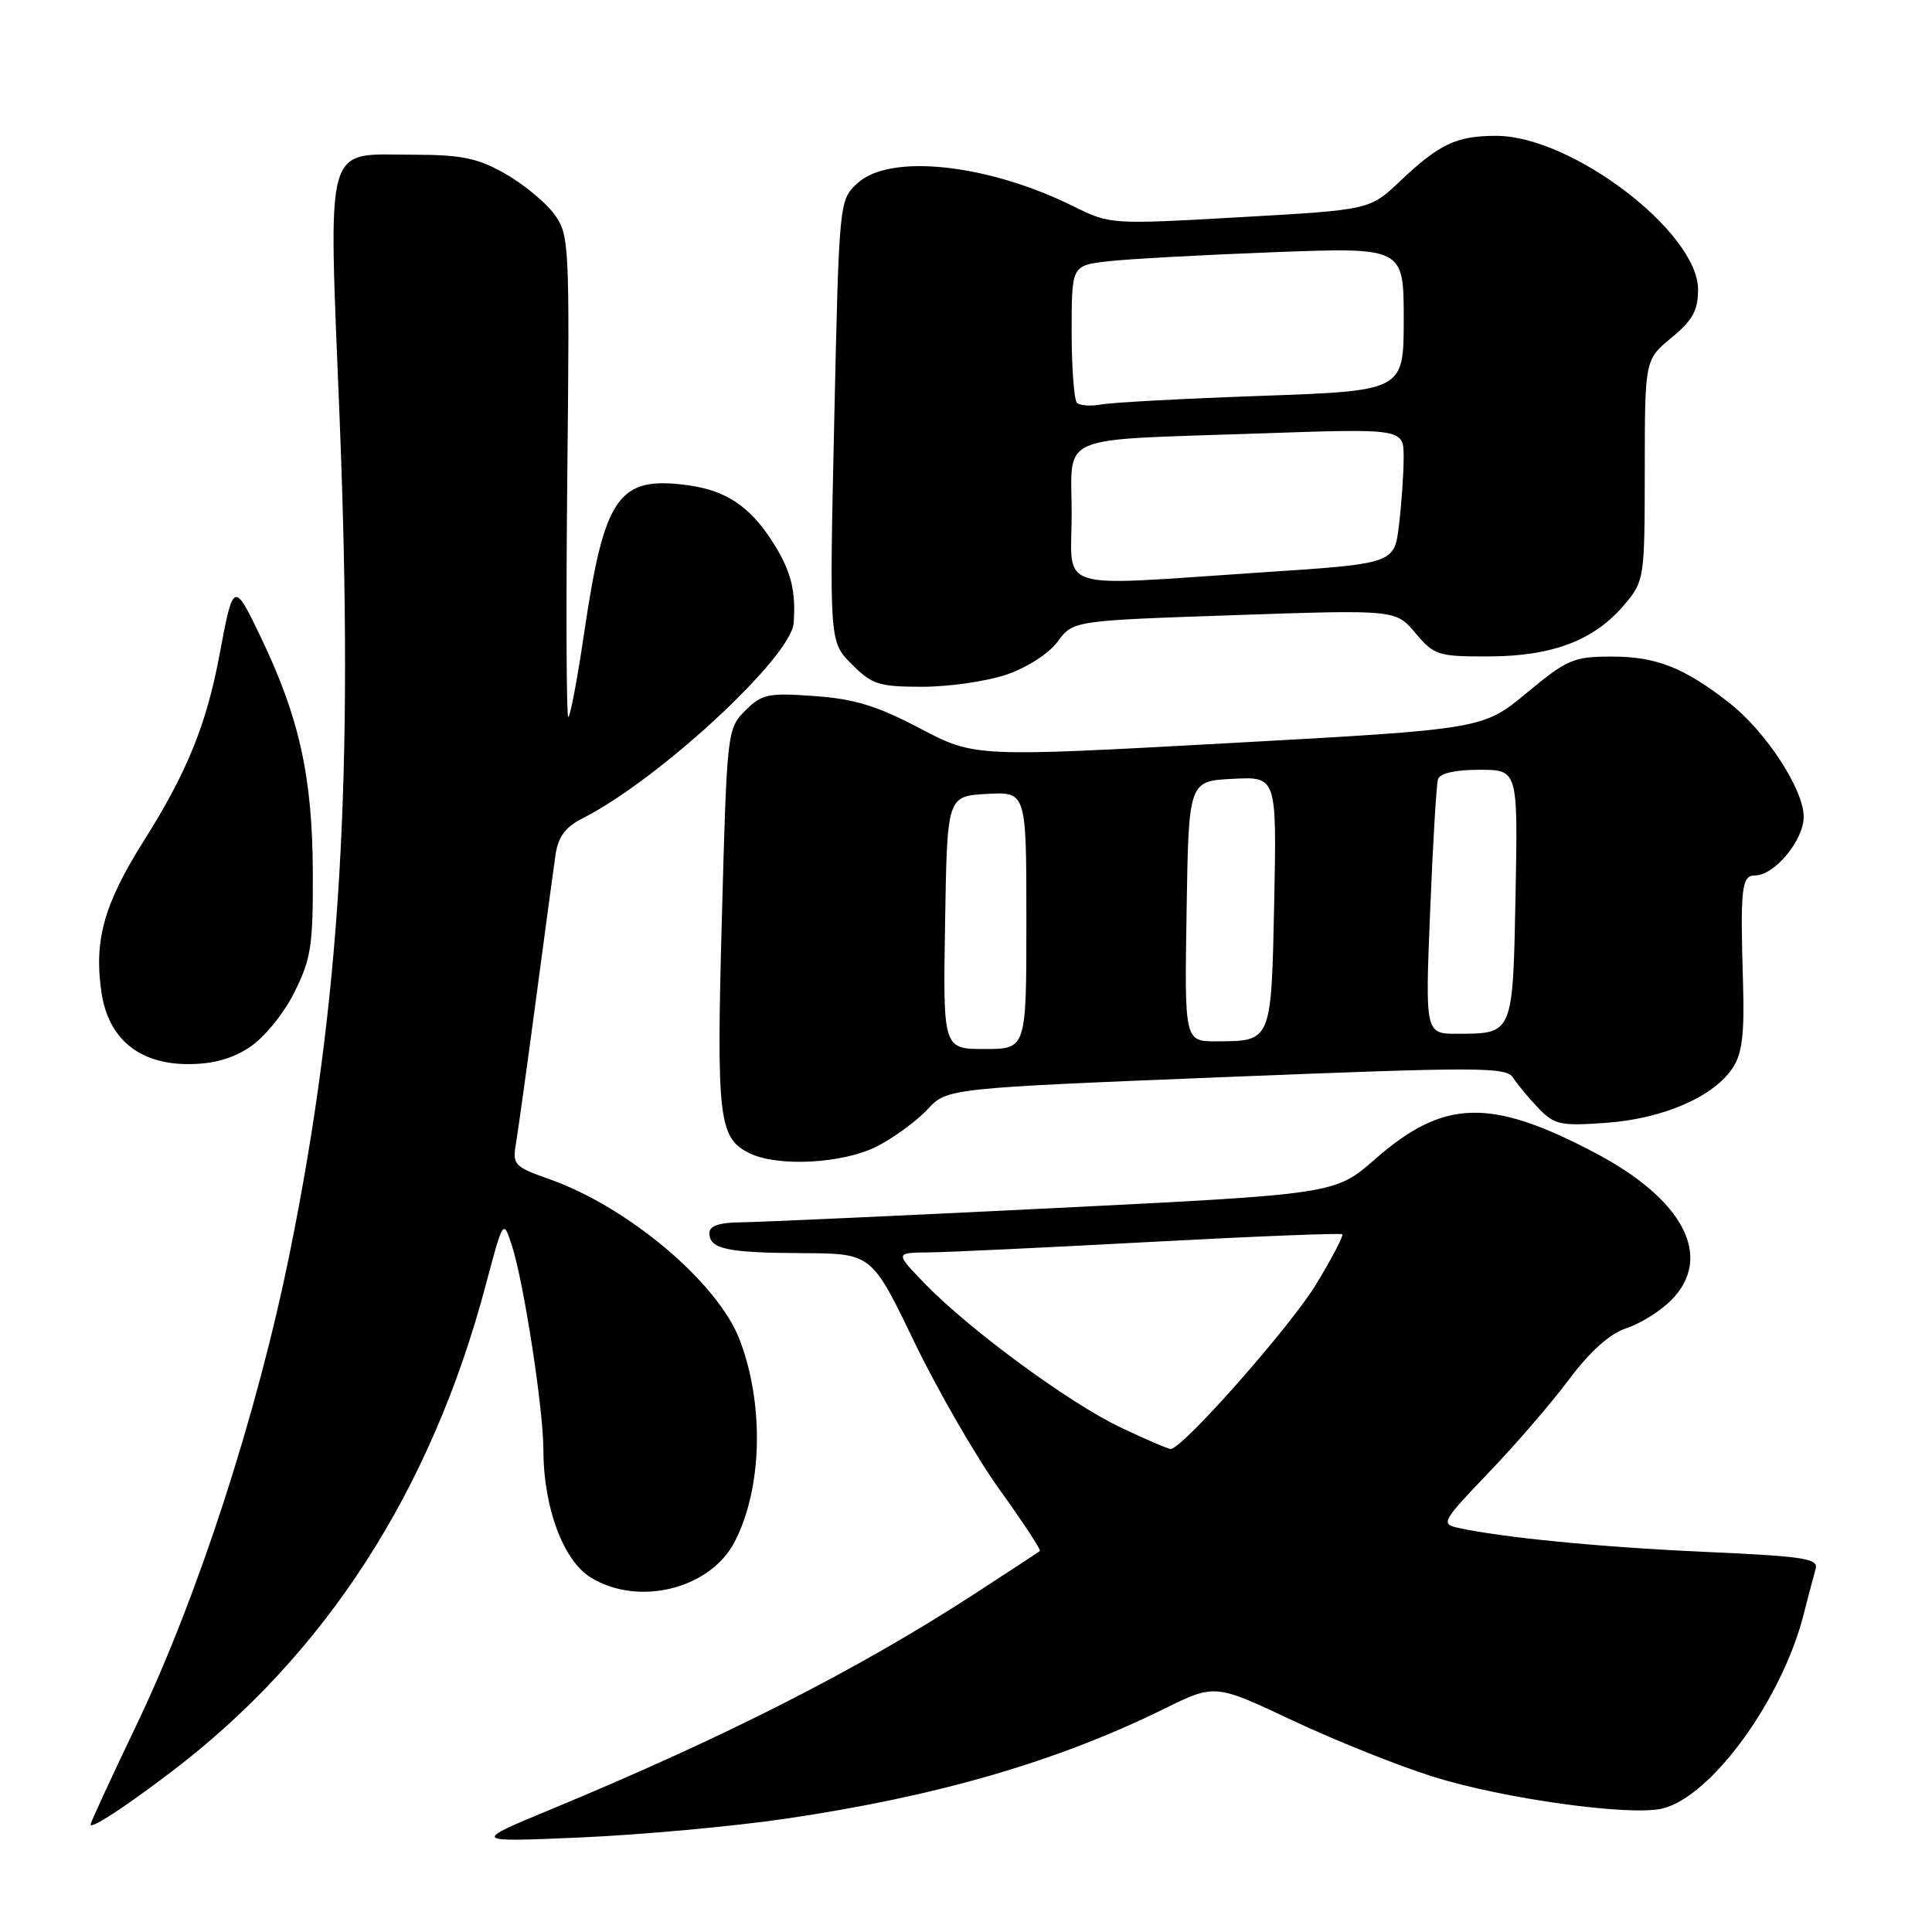 <?xml version="1.0" encoding="UTF-8" standalone="no"?>
<!DOCTYPE svg PUBLIC "-//W3C//DTD SVG 1.1//EN" "http://www.w3.org/Graphics/SVG/1.1/DTD/svg11.dtd" >
<svg xmlns="http://www.w3.org/2000/svg" xmlns:xlink="http://www.w3.org/1999/xlink" version="1.1" viewBox="0 0 256 256">
 <g >
 <path fill="currentColor"
d=" M 104.02 241.00 C 124.11 238.05 140.01 233.44 154.23 226.44 C 160.97 223.12 160.97 223.12 171.23 227.95 C 176.88 230.61 185.27 233.97 189.89 235.42 C 199.21 238.35 216.11 240.69 220.32 239.63 C 226.80 238.01 236.09 225.24 238.97 214.00 C 239.60 211.53 240.33 208.78 240.58 207.90 C 240.98 206.51 239.09 206.22 225.88 205.63 C 211.94 205.00 199.01 203.73 193.13 202.43 C 190.90 201.93 191.14 201.52 197.19 195.20 C 200.73 191.52 205.55 185.94 207.89 182.80 C 210.72 179.03 213.29 176.73 215.49 176.00 C 217.33 175.40 219.99 173.74 221.41 172.32 C 227.10 166.62 223.15 158.95 211.30 152.73 C 197.46 145.45 191.28 145.64 182.21 153.59 C 176.91 158.23 176.91 158.23 139.71 160.08 C 119.24 161.09 100.59 161.94 98.25 161.96 C 95.30 161.99 94.00 162.43 94.00 163.39 C 94.00 165.50 96.30 166.00 106.33 166.05 C 115.50 166.09 115.50 166.09 121.14 177.80 C 124.25 184.23 129.33 193.04 132.44 197.37 C 135.55 201.70 137.96 205.36 137.79 205.51 C 137.63 205.65 133.68 208.25 129.00 211.28 C 113.59 221.28 96.01 230.21 73.00 239.75 C 62.50 244.10 62.50 244.10 77.00 243.47 C 84.97 243.12 97.14 242.01 104.02 241.00 Z  M 22.71 234.77 C 43.09 219.29 57.12 197.57 64.35 170.32 C 66.69 161.53 66.69 161.53 67.82 165.01 C 69.41 169.93 71.99 186.63 72.00 192.07 C 72.00 199.73 74.63 206.80 78.30 209.04 C 84.65 212.91 94.12 210.54 97.36 204.27 C 101.01 197.20 101.29 186.13 98.01 177.53 C 95.14 169.98 83.24 159.93 72.81 156.25 C 68.13 154.60 67.88 154.33 68.37 151.50 C 68.65 149.85 69.84 141.30 71.01 132.50 C 72.18 123.70 73.35 115.04 73.61 113.25 C 73.97 110.85 74.92 109.58 77.29 108.38 C 87.32 103.28 104.82 87.08 105.16 82.58 C 105.48 78.27 104.82 75.67 102.45 71.92 C 99.42 67.12 96.23 64.98 91.10 64.29 C 81.95 63.06 80.09 65.71 77.42 83.75 C 76.51 89.94 75.56 95.00 75.30 95.00 C 75.05 95.00 74.99 80.64 75.17 63.09 C 75.49 32.03 75.44 31.10 73.41 28.34 C 72.26 26.78 69.34 24.38 66.91 23.00 C 63.27 20.94 61.16 20.51 54.79 20.50 C 42.81 20.50 43.51 17.98 45.01 55.66 C 46.90 103.21 45.13 132.77 38.40 166.00 C 34.06 187.42 26.22 211.56 18.10 228.54 C 14.74 235.55 12.00 241.50 12.00 241.76 C 12.00 242.42 16.58 239.44 22.71 234.77 Z  M 116.18 151.91 C 118.44 150.76 121.45 148.55 122.89 147.01 C 125.50 144.20 125.50 144.20 162.50 142.71 C 196.13 141.36 199.59 141.37 200.50 142.81 C 201.05 143.67 202.55 145.48 203.83 146.82 C 205.96 149.04 206.75 149.22 212.83 148.78 C 220.37 148.24 227.09 145.32 229.60 141.49 C 230.85 139.58 231.16 136.99 230.96 130.26 C 230.58 117.66 230.76 116.00 232.55 116.00 C 235.13 116.00 239.00 111.34 239.00 108.22 C 239.00 104.61 234.00 96.95 229.17 93.16 C 223.21 88.48 219.48 87.00 213.60 87.00 C 208.50 87.00 207.68 87.35 202.30 91.81 C 196.50 96.62 196.50 96.62 162.82 98.47 C 129.14 100.32 129.14 100.32 121.89 96.51 C 116.22 93.53 113.19 92.60 107.91 92.23 C 101.77 91.79 100.95 91.96 98.75 94.16 C 96.36 96.55 96.32 96.89 95.65 121.70 C 94.92 148.30 95.23 150.83 99.36 152.83 C 103.13 154.65 111.72 154.18 116.18 151.91 Z  M 33.10 138.75 C 35.01 137.48 37.60 134.31 39.00 131.50 C 41.23 127.05 41.49 125.29 41.45 115.50 C 41.39 102.90 39.66 95.08 34.59 84.50 C 30.97 76.94 30.91 76.97 29.06 86.90 C 27.35 96.01 24.75 102.39 19.09 111.36 C 13.77 119.78 12.42 124.63 13.45 131.54 C 14.37 137.65 18.44 141.00 24.93 141.00 C 28.21 141.00 30.77 140.30 33.10 138.75 Z  M 133.37 89.39 C 136.09 88.46 138.98 86.60 140.15 85.01 C 142.20 82.24 142.20 82.24 163.57 81.51 C 184.94 80.78 184.94 80.78 187.56 83.89 C 190.04 86.84 190.54 87.00 197.34 86.98 C 205.75 86.95 211.28 84.83 215.25 80.11 C 217.88 76.99 217.93 76.69 217.94 62.30 C 217.95 47.67 217.95 47.67 221.47 44.76 C 224.28 42.45 225.00 41.14 225.00 38.37 C 225.00 30.77 208.25 18.00 198.27 18.00 C 192.98 18.00 190.75 19.05 185.50 24.02 C 181.50 27.81 181.50 27.81 164.31 28.78 C 147.20 29.75 147.11 29.75 142.22 27.33 C 130.88 21.71 117.95 20.32 113.65 24.25 C 111.19 26.50 111.19 26.50 110.54 55.77 C 109.89 85.05 109.89 85.05 112.87 88.02 C 115.55 90.71 116.48 91.00 122.24 91.00 C 125.76 91.00 130.77 90.27 133.37 89.39 Z  M 148.50 189.15 C 141.71 185.93 128.46 176.20 122.55 170.09 C 118.59 166.00 118.59 166.00 123.05 165.95 C 125.50 165.93 138.75 165.30 152.50 164.56 C 166.25 163.82 177.66 163.37 177.86 163.55 C 178.05 163.73 176.49 166.72 174.39 170.18 C 170.96 175.82 156.67 192.00 155.12 192.00 C 154.78 192.00 151.80 190.72 148.50 189.15 Z  M 125.23 122.25 C 125.50 105.50 125.50 105.50 130.75 105.20 C 136.00 104.90 136.00 104.90 136.00 121.95 C 136.00 139.00 136.00 139.00 130.48 139.00 C 124.95 139.00 124.95 139.00 125.23 122.25 Z  M 157.23 120.75 C 157.50 103.50 157.50 103.50 163.34 103.20 C 169.17 102.90 169.17 102.90 168.84 119.49 C 168.46 138.07 168.51 137.96 161.23 137.98 C 156.95 138.00 156.95 138.00 157.23 120.75 Z  M 189.50 120.75 C 189.86 111.81 190.33 103.94 190.54 103.25 C 190.79 102.46 192.83 102.00 196.04 102.00 C 201.13 102.00 201.13 102.00 200.82 118.54 C 200.46 137.09 200.51 136.96 193.17 136.98 C 188.84 137.00 188.84 137.00 189.50 120.75 Z  M 142.00 68.08 C 142.00 57.34 139.60 58.38 166.75 57.44 C 186.00 56.77 186.00 56.77 185.99 60.63 C 185.99 62.76 185.71 66.79 185.37 69.59 C 184.76 74.69 184.76 74.69 167.13 75.85 C 139.27 77.69 142.00 78.53 142.00 68.08 Z  M 142.70 53.37 C 142.32 52.98 142.00 48.73 142.00 43.93 C 142.00 35.19 142.00 35.19 146.75 34.63 C 149.36 34.32 159.26 33.78 168.75 33.42 C 186.00 32.77 186.00 32.77 186.00 42.28 C 186.00 51.78 186.00 51.78 167.25 52.45 C 156.94 52.81 147.35 53.33 145.95 53.59 C 144.55 53.85 143.09 53.75 142.70 53.37 Z "/>
</g>
</svg>